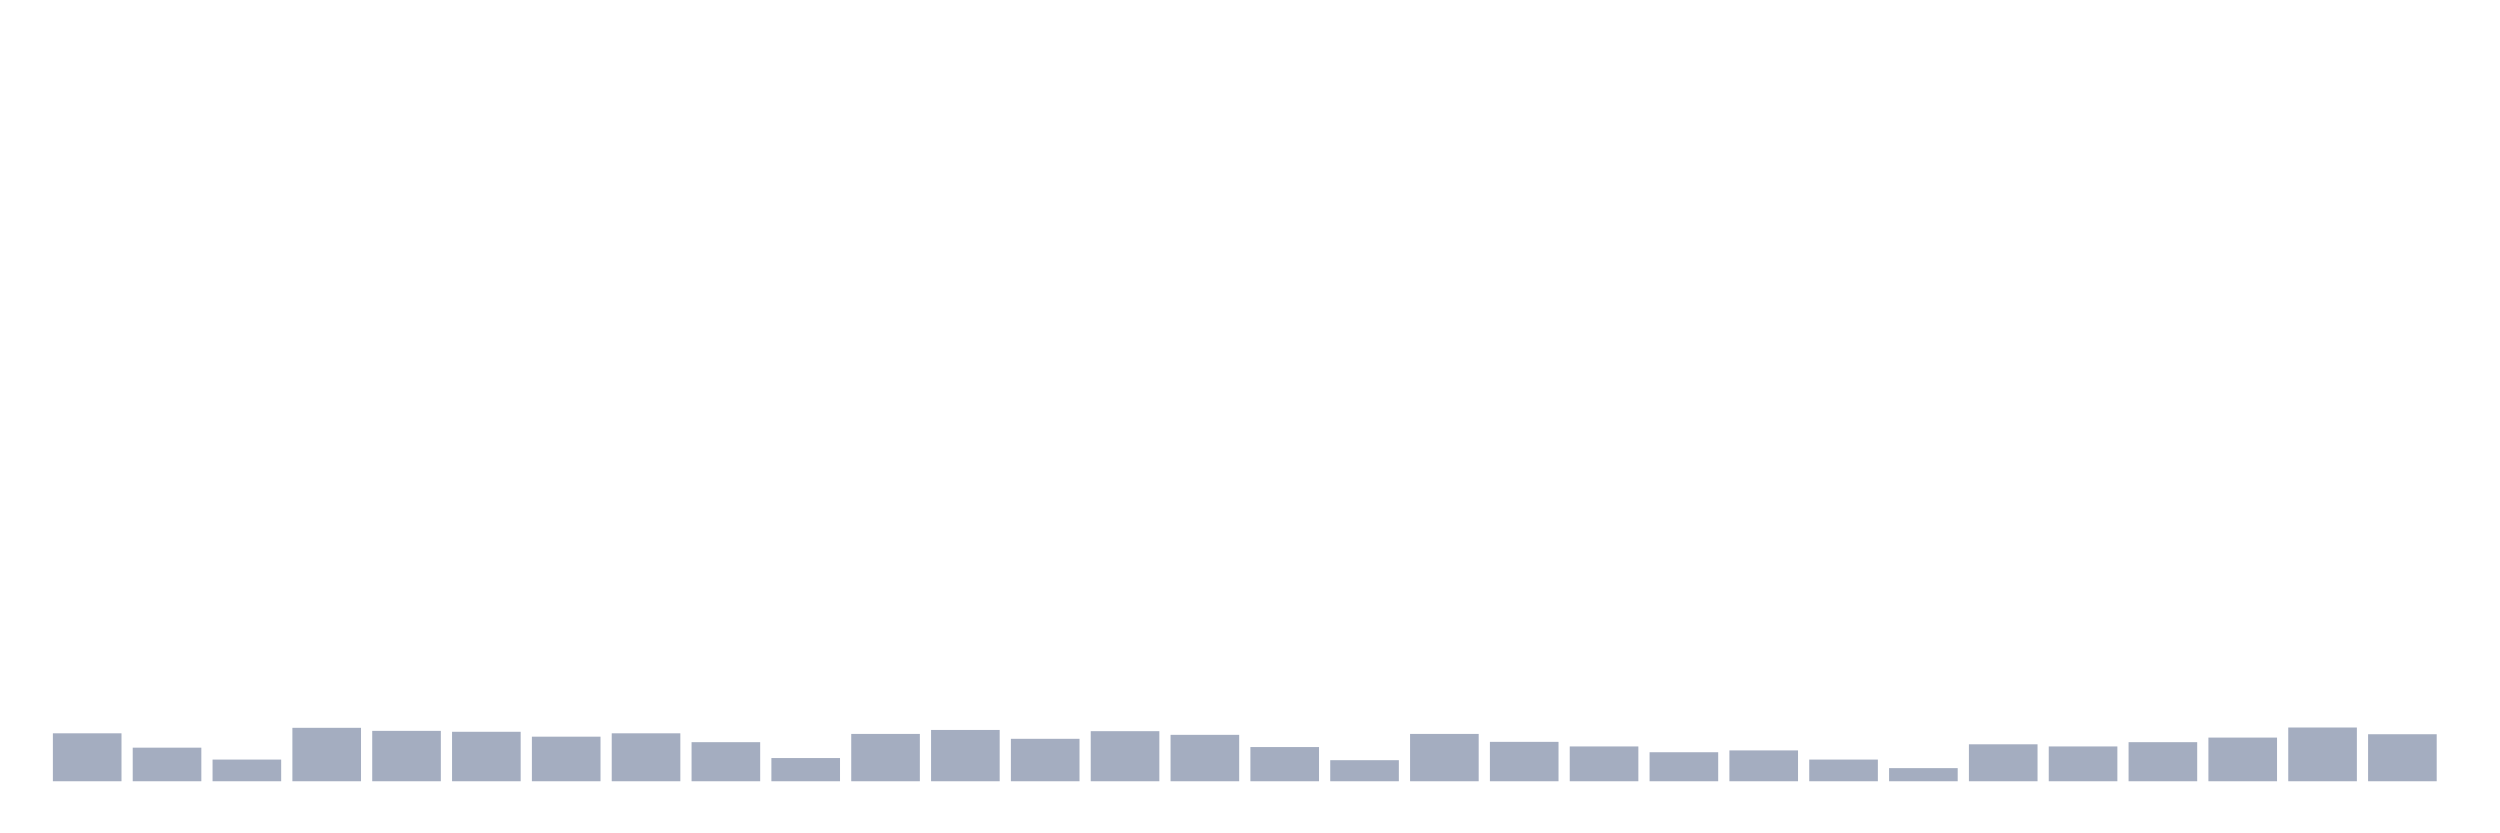 <svg xmlns="http://www.w3.org/2000/svg" viewBox="0 0 480 160"><g transform="translate(10,10)"><rect class="bar" x="0.153" width="13.175" y="130.796" height="9.204" fill="rgb(164,173,192)"></rect><rect class="bar" x="15.482" width="13.175" y="133.551" height="6.449" fill="rgb(164,173,192)"></rect><rect class="bar" x="30.81" width="13.175" y="135.838" height="4.162" fill="rgb(164,173,192)"></rect><rect class="bar" x="46.138" width="13.175" y="129.74" height="10.26" fill="rgb(164,173,192)"></rect><rect class="bar" x="61.466" width="13.175" y="130.327" height="9.673" fill="rgb(164,173,192)"></rect><rect class="bar" x="76.794" width="13.175" y="130.503" height="9.497" fill="rgb(164,173,192)"></rect><rect class="bar" x="92.123" width="13.175" y="131.441" height="8.559" fill="rgb(164,173,192)"></rect><rect class="bar" x="107.451" width="13.175" y="130.796" height="9.204" fill="rgb(164,173,192)"></rect><rect class="bar" x="122.779" width="13.175" y="132.496" height="7.504" fill="rgb(164,173,192)"></rect><rect class="bar" x="138.107" width="13.175" y="135.544" height="4.456" fill="rgb(164,173,192)"></rect><rect class="bar" x="153.436" width="13.175" y="130.913" height="9.087" fill="rgb(164,173,192)"></rect><rect class="bar" x="168.764" width="13.175" y="130.151" height="9.849" fill="rgb(164,173,192)"></rect><rect class="bar" x="184.092" width="13.175" y="131.851" height="8.149" fill="rgb(164,173,192)"></rect><rect class="bar" x="199.42" width="13.175" y="130.385" height="9.615" fill="rgb(164,173,192)"></rect><rect class="bar" x="214.748" width="13.175" y="131.089" height="8.911" fill="rgb(164,173,192)"></rect><rect class="bar" x="230.077" width="13.175" y="133.434" height="6.566" fill="rgb(164,173,192)"></rect><rect class="bar" x="245.405" width="13.175" y="135.955" height="4.045" fill="rgb(164,173,192)"></rect><rect class="bar" x="260.733" width="13.175" y="130.913" height="9.087" fill="rgb(164,173,192)"></rect><rect class="bar" x="276.061" width="13.175" y="132.437" height="7.563" fill="rgb(164,173,192)"></rect><rect class="bar" x="291.39" width="13.175" y="133.317" height="6.683" fill="rgb(164,173,192)"></rect><rect class="bar" x="306.718" width="13.175" y="134.43" height="5.57" fill="rgb(164,173,192)"></rect><rect class="bar" x="322.046" width="13.175" y="134.079" height="5.921" fill="rgb(164,173,192)"></rect><rect class="bar" x="337.374" width="13.175" y="135.838" height="4.162" fill="rgb(164,173,192)"></rect><rect class="bar" x="352.702" width="13.175" y="137.479" height="2.521" fill="rgb(164,173,192)"></rect><rect class="bar" x="368.031" width="13.175" y="132.906" height="7.094" fill="rgb(164,173,192)"></rect><rect class="bar" x="383.359" width="13.175" y="133.317" height="6.683" fill="rgb(164,173,192)"></rect><rect class="bar" x="398.687" width="13.175" y="132.496" height="7.504" fill="rgb(164,173,192)"></rect><rect class="bar" x="414.015" width="13.175" y="131.616" height="8.384" fill="rgb(164,173,192)"></rect><rect class="bar" x="429.344" width="13.175" y="129.682" height="10.318" fill="rgb(164,173,192)"></rect><rect class="bar" x="444.672" width="13.175" y="130.972" height="9.028" fill="rgb(164,173,192)"></rect></g></svg>